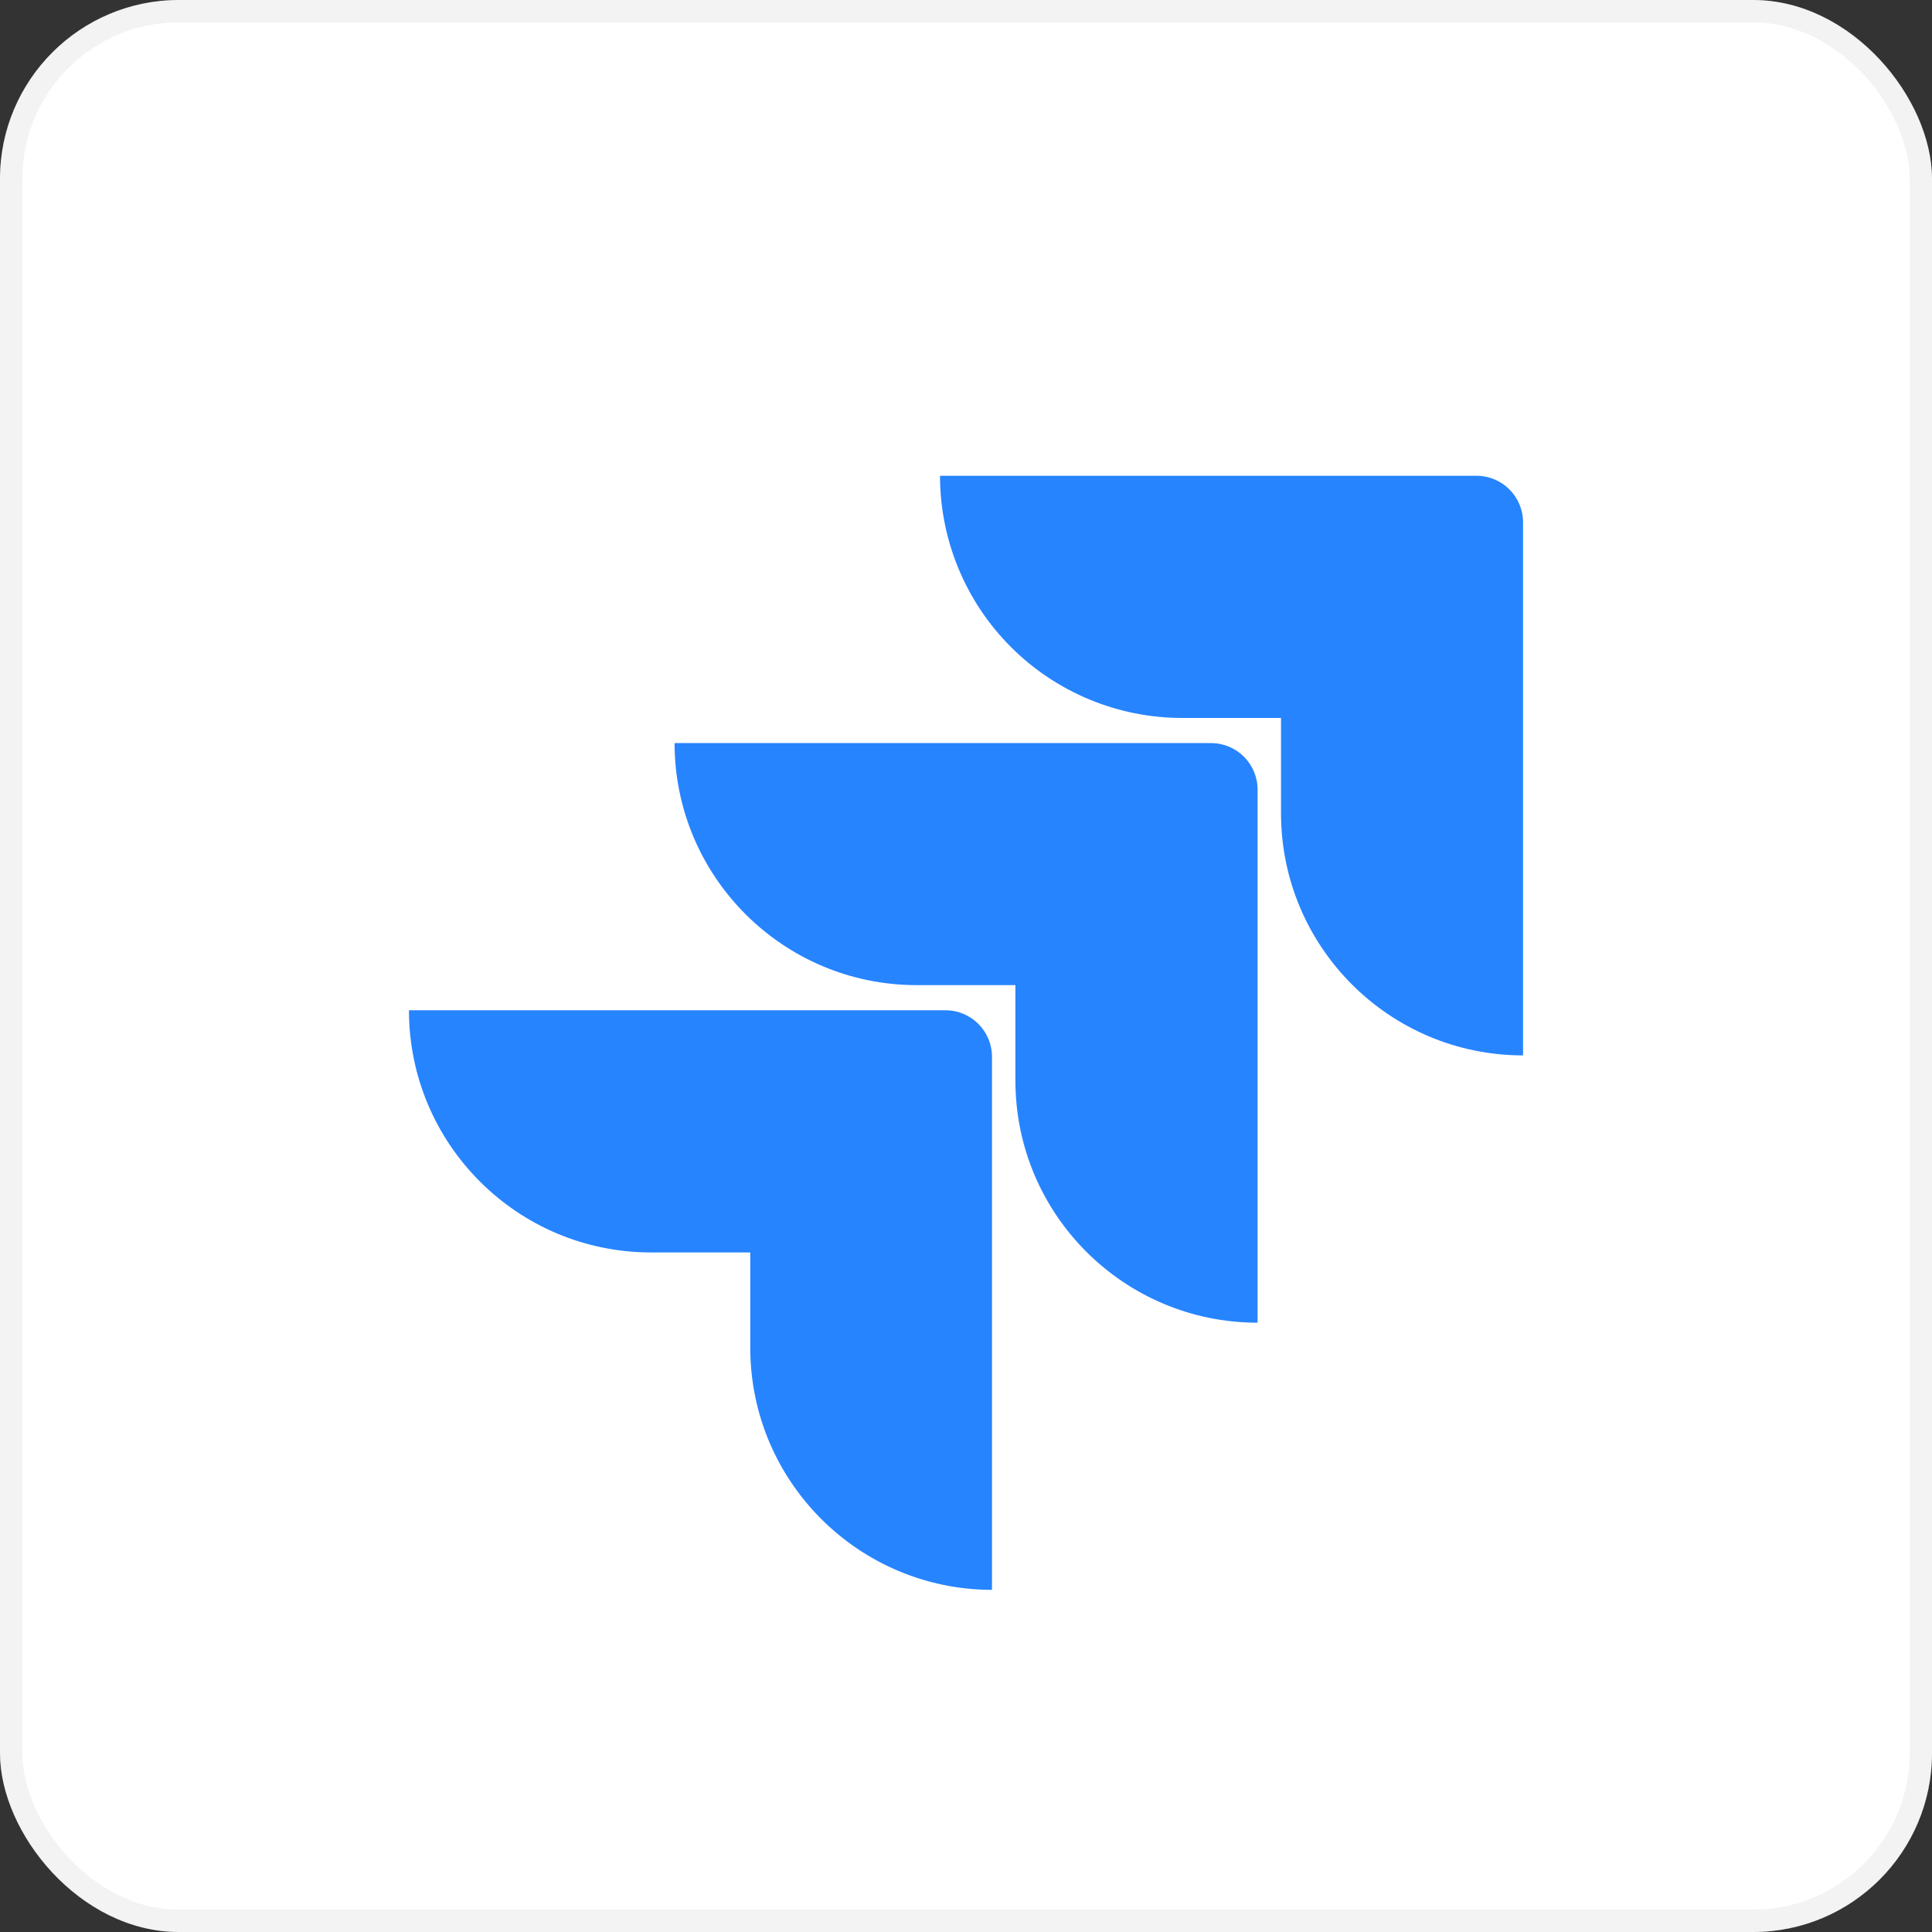 <svg width="80" height="80" viewBox="0 0 80 80" fill="none" xmlns="http://www.w3.org/2000/svg">
<rect x="0" y="0" width="80" height="80" fill="#333333" stroke="none"/>
<rect width="80" height="80" rx="7.407" fill="white"/>
<rect x="0.463" y="0.463" width="79.074" height="79.074" rx="6.944" stroke="#C7C7C7" stroke-opacity="0.2" stroke-width="0.926"/>
<g clip-path="url(#clip0_2_287)">
<path d="M61.139 19.701H38.924C38.924 22.361 39.98 24.912 41.861 26.792C43.742 28.673 46.292 29.729 48.952 29.729H53.044V33.68C53.048 39.214 57.533 43.699 63.066 43.702V21.628C63.066 20.564 62.203 19.701 61.139 19.701Z" fill="#2684FF"/>
<path d="M50.147 30.77H27.932C27.936 36.303 32.42 40.788 37.954 40.792H42.046V44.755C42.053 50.289 46.541 54.77 52.074 54.77V32.697C52.074 31.633 51.211 30.77 50.147 30.77Z" fill="url(#paint0_linear_2_287)"/>
<path d="M39.149 41.833H16.934C16.934 47.371 21.424 51.861 26.962 51.861H31.067V55.812C31.071 61.34 35.548 65.823 41.076 65.833V43.76C41.076 42.695 40.213 41.833 39.149 41.833Z" fill="url(#paint1_linear_2_287)"/>
</g>
<defs>
<linearGradient id="paint0_linear_2_287" x1="6070.58" y1="41.82" x2="3674.06" y2="2842.51" gradientUnits="userSpaceOnUse">
<stop offset="0.18" stop-color="#0052CC"/>
<stop offset="1" stop-color="#2684FF"/>
</linearGradient>
<linearGradient id="paint1_linear_2_287" x1="6221.99" y1="73.06" x2="3449.83" y2="3127.74" gradientUnits="userSpaceOnUse">
<stop offset="0.18" stop-color="#0052CC"/>
<stop offset="1" stop-color="#2684FF"/>
</linearGradient>
<clipPath id="clip0_2_287">
<rect width="51.667" height="51.667" fill="white" transform="translate(14.167 14.167)"/>
</clipPath>
</defs>
</svg>

